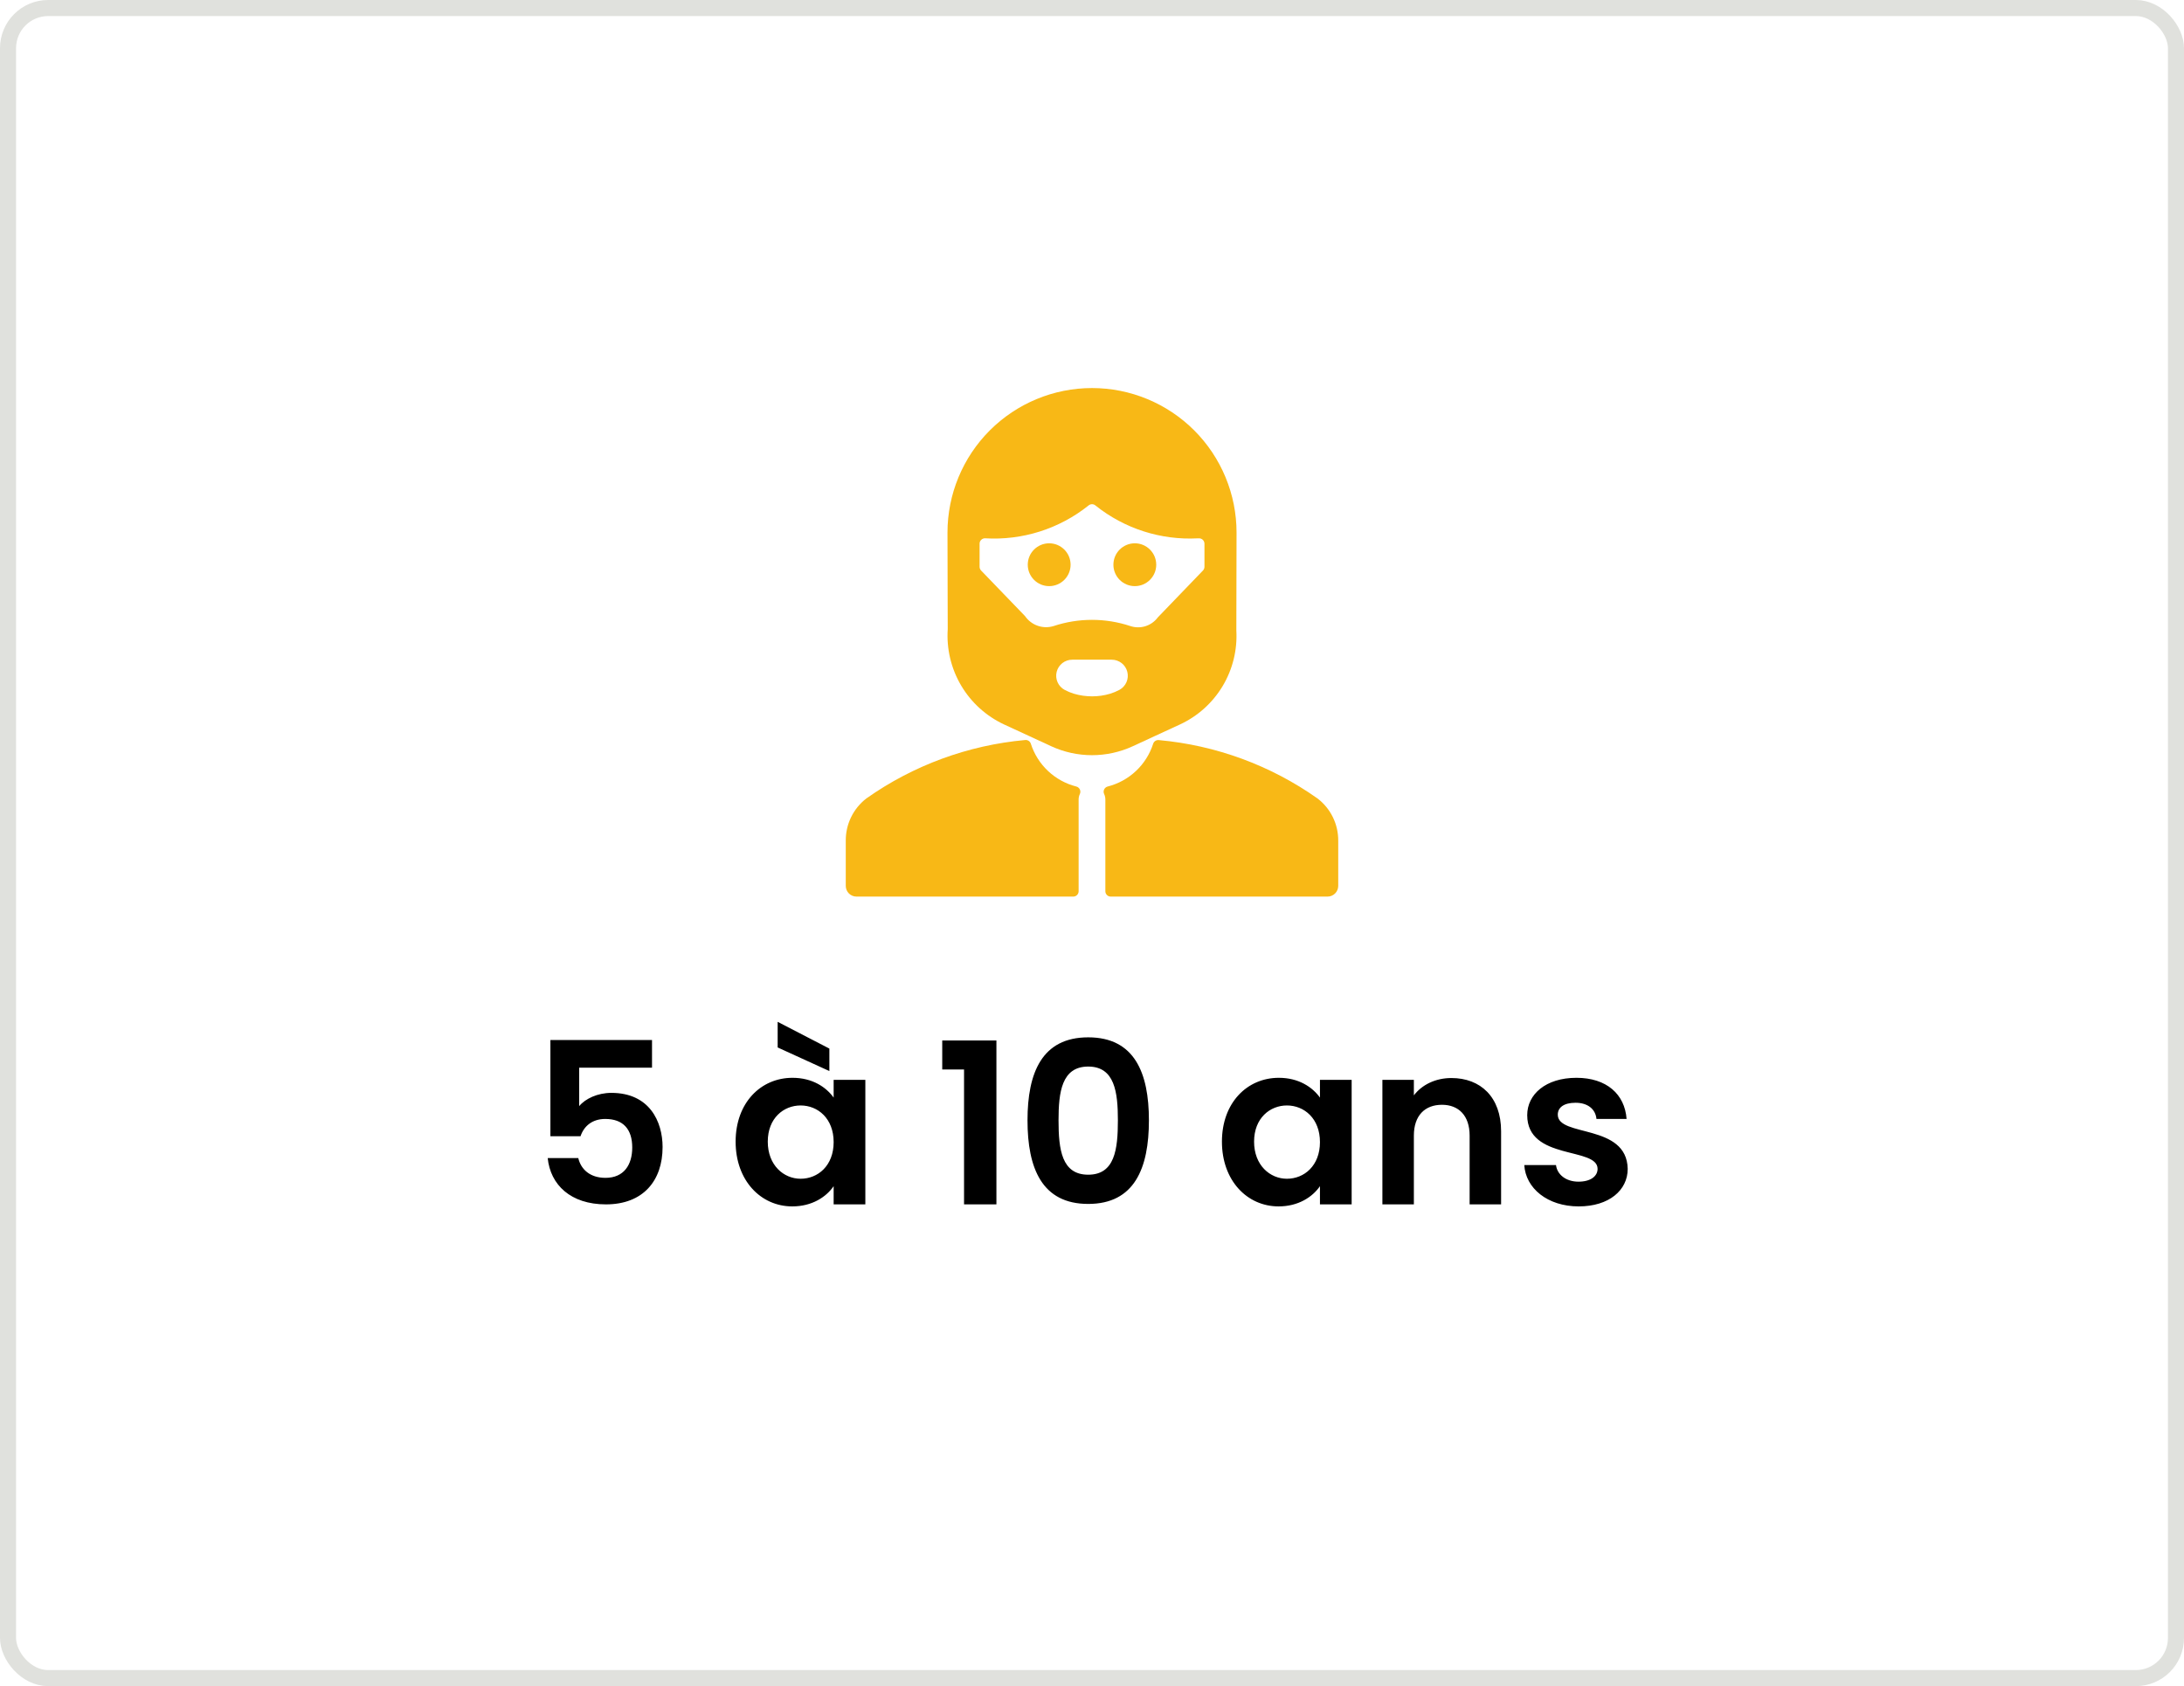 <svg width="136" height="105" viewBox="0 0 136 105" fill="none" xmlns="http://www.w3.org/2000/svg">
<rect x="0.5" y="0.5" width="135" height="104" rx="2.5" stroke="#E0E1DD"/>
<path d="M34.274 64.766V70.758H36.15C36.36 70.128 36.878 69.68 37.69 69.68C38.796 69.68 39.37 70.31 39.37 71.458C39.37 72.536 38.852 73.348 37.704 73.348C36.752 73.348 36.178 72.83 36.01 72.116H34.106C34.274 73.782 35.534 75 37.732 75C40.056 75 41.26 73.516 41.26 71.43C41.26 69.848 40.448 68.056 38.068 68.056C37.214 68.056 36.444 68.42 36.066 68.882V66.488H40.602V64.766H34.274ZM45.808 71.094C45.808 73.516 47.376 75.126 49.336 75.126C50.568 75.126 51.45 74.538 51.912 73.866V75H53.886V67.244H51.912V68.35C51.45 67.706 50.596 67.118 49.35 67.118C47.376 67.118 45.808 68.672 45.808 71.094ZM51.912 71.122C51.912 72.592 50.932 73.404 49.854 73.404C48.804 73.404 47.81 72.564 47.81 71.094C47.81 69.624 48.804 68.84 49.854 68.84C50.932 68.84 51.912 69.652 51.912 71.122ZM48.426 65.228L51.646 66.698V65.298L48.426 63.632V65.228ZM60.032 75H62.048V64.794H58.674V66.6H60.032V75ZM63.984 69.764C63.984 72.746 64.88 74.972 67.764 74.972C70.648 74.972 71.544 72.746 71.544 69.764C71.544 66.81 70.648 64.598 67.764 64.598C64.88 64.598 63.984 66.81 63.984 69.764ZM69.612 69.764C69.612 71.584 69.416 73.152 67.764 73.152C66.112 73.152 65.916 71.584 65.916 69.764C65.916 68.014 66.112 66.418 67.764 66.418C69.416 66.418 69.612 68.014 69.612 69.764ZM76.091 71.094C76.091 73.516 77.659 75.126 79.619 75.126C80.851 75.126 81.733 74.538 82.195 73.866V75H84.169V67.244H82.195V68.35C81.733 67.706 80.879 67.118 79.633 67.118C77.659 67.118 76.091 68.672 76.091 71.094ZM82.195 71.122C82.195 72.592 81.215 73.404 80.137 73.404C79.087 73.404 78.093 72.564 78.093 71.094C78.093 69.624 79.087 68.84 80.137 68.84C81.215 68.84 82.195 69.652 82.195 71.122ZM91.515 75H93.475V70.45C93.475 68.308 92.187 67.132 90.381 67.132C89.387 67.132 88.547 67.552 88.043 68.21V67.244H86.083V75H88.043V70.716C88.043 69.47 88.729 68.798 89.793 68.798C90.829 68.798 91.515 69.47 91.515 70.716V75ZM101.359 72.788C101.303 69.946 97.005 70.828 97.005 69.414C97.005 68.966 97.383 68.672 98.111 68.672C98.881 68.672 99.357 69.078 99.413 69.68H101.289C101.177 68.14 100.043 67.118 98.167 67.118C96.249 67.118 95.101 68.154 95.101 69.442C95.101 72.284 99.483 71.402 99.483 72.788C99.483 73.236 99.063 73.586 98.293 73.586C97.509 73.586 96.963 73.138 96.893 72.55H94.919C95.003 73.992 96.361 75.126 98.307 75.126C100.197 75.126 101.359 74.118 101.359 72.788Z" fill="black"/>
<path d="M52.667 55.167C52.667 55.343 52.737 55.513 52.862 55.638C52.987 55.763 53.157 55.833 53.333 55.833H66.833C66.922 55.833 67.007 55.798 67.069 55.736C67.132 55.673 67.167 55.588 67.167 55.5V49.785C67.167 49.668 67.193 49.552 67.243 49.445C67.264 49.401 67.275 49.352 67.275 49.303C67.275 49.253 67.264 49.205 67.243 49.16C67.221 49.116 67.191 49.076 67.153 49.045C67.115 49.014 67.07 48.991 67.023 48.979C66.363 48.811 65.757 48.478 65.262 48.012C64.766 47.545 64.398 46.96 64.191 46.312C64.167 46.238 64.118 46.175 64.052 46.133C63.987 46.092 63.909 46.074 63.832 46.084C60.277 46.406 56.869 47.66 53.953 49.719C53.549 50.029 53.222 50.429 52.999 50.887C52.776 51.345 52.662 51.849 52.667 52.359V55.167Z" fill="#F8B816"/>
<path d="M68.976 48.979C68.928 48.991 68.884 49.014 68.846 49.045C68.808 49.076 68.777 49.115 68.756 49.16C68.735 49.205 68.724 49.253 68.724 49.303C68.724 49.352 68.735 49.401 68.756 49.445C68.806 49.552 68.832 49.668 68.832 49.785V55.5C68.832 55.588 68.867 55.673 68.93 55.736C68.992 55.798 69.077 55.833 69.165 55.833H82.667C82.844 55.833 83.013 55.763 83.138 55.638C83.263 55.513 83.333 55.343 83.333 55.167V52.359C83.337 51.849 83.223 51.346 82.999 50.889C82.776 50.431 82.448 50.032 82.044 49.723C79.129 47.663 75.722 46.41 72.167 46.088C72.09 46.078 72.012 46.096 71.946 46.137C71.881 46.179 71.832 46.242 71.808 46.316C71.6 46.964 71.232 47.548 70.736 48.013C70.241 48.479 69.635 48.811 68.976 48.979Z" fill="#F8B816"/>
<path d="M70.667 36.5C71.403 36.5 72 35.903 72 35.167C72 34.43 71.403 33.833 70.667 33.833C69.93 33.833 69.333 34.43 69.333 35.167C69.333 35.903 69.93 36.5 70.667 36.5Z" fill="#F8B816"/>
<path d="M65.333 36.5C66.07 36.5 66.667 35.903 66.667 35.167C66.667 34.43 66.07 33.833 65.333 33.833C64.597 33.833 64 34.43 64 35.167C64 35.903 64.597 36.5 65.333 36.5Z" fill="#F8B816"/>
<path d="M65.456 46.468C66.254 46.837 67.121 47.027 68 47.027C68.879 47.027 69.746 46.837 70.544 46.468L71.923 45.831L73.475 45.115C74.58 44.604 75.506 43.772 76.133 42.728C76.759 41.684 77.057 40.476 76.988 39.26C76.987 39.252 76.987 39.243 76.988 39.235C76.988 38.895 77.003 32.772 77.001 33.165C77.001 30.778 76.053 28.489 74.365 26.801C72.677 25.114 70.388 24.165 68.001 24.165C65.614 24.165 63.325 25.114 61.637 26.801C59.95 28.489 59.001 30.778 59.001 33.165C59.001 33.299 59.017 39.572 59.017 39.172C58.934 40.401 59.224 41.627 59.85 42.688C60.477 43.748 61.41 44.594 62.527 45.115L64.079 45.831L65.456 46.468ZM67.783 31.479C67.843 31.427 67.92 31.398 68 31.398C68.08 31.398 68.157 31.427 68.217 31.479C70.017 32.919 72.283 33.647 74.584 33.524H74.667C74.711 33.523 74.754 33.531 74.795 33.548C74.836 33.564 74.873 33.589 74.904 33.62C74.967 33.683 75.002 33.768 75.003 33.857V35.296C75.003 35.383 74.969 35.466 74.909 35.528L72.109 38.436L72.085 38.464C71.892 38.718 71.623 38.904 71.318 38.998C71.013 39.091 70.686 39.087 70.384 38.985C68.835 38.472 67.162 38.472 65.613 38.985C65.29 39.086 64.942 39.08 64.622 38.969C64.301 38.858 64.025 38.648 63.832 38.369L63.808 38.343L61.093 35.527C61.033 35.464 61 35.381 61 35.295V33.855C61 33.811 61.008 33.767 61.026 33.727C61.042 33.686 61.067 33.649 61.099 33.619C61.161 33.557 61.245 33.522 61.333 33.521C63.662 33.663 65.96 32.935 67.783 31.479ZM65.8 41.836C65.855 41.62 65.98 41.429 66.155 41.292C66.331 41.156 66.547 41.081 66.769 41.081H69.231C69.453 41.082 69.668 41.156 69.844 41.292C70.019 41.428 70.144 41.619 70.198 41.834C70.253 42.049 70.235 42.277 70.147 42.48C70.058 42.684 69.904 42.852 69.709 42.959C69.526 43.058 69.333 43.138 69.133 43.199C68.768 43.309 68.388 43.364 68.007 43.363H68C67.618 43.363 67.237 43.308 66.871 43.199C66.672 43.138 66.479 43.058 66.296 42.96C66.1 42.855 65.945 42.687 65.855 42.483C65.765 42.28 65.746 42.052 65.8 41.836Z" fill="#F8B816"/>
</svg>
